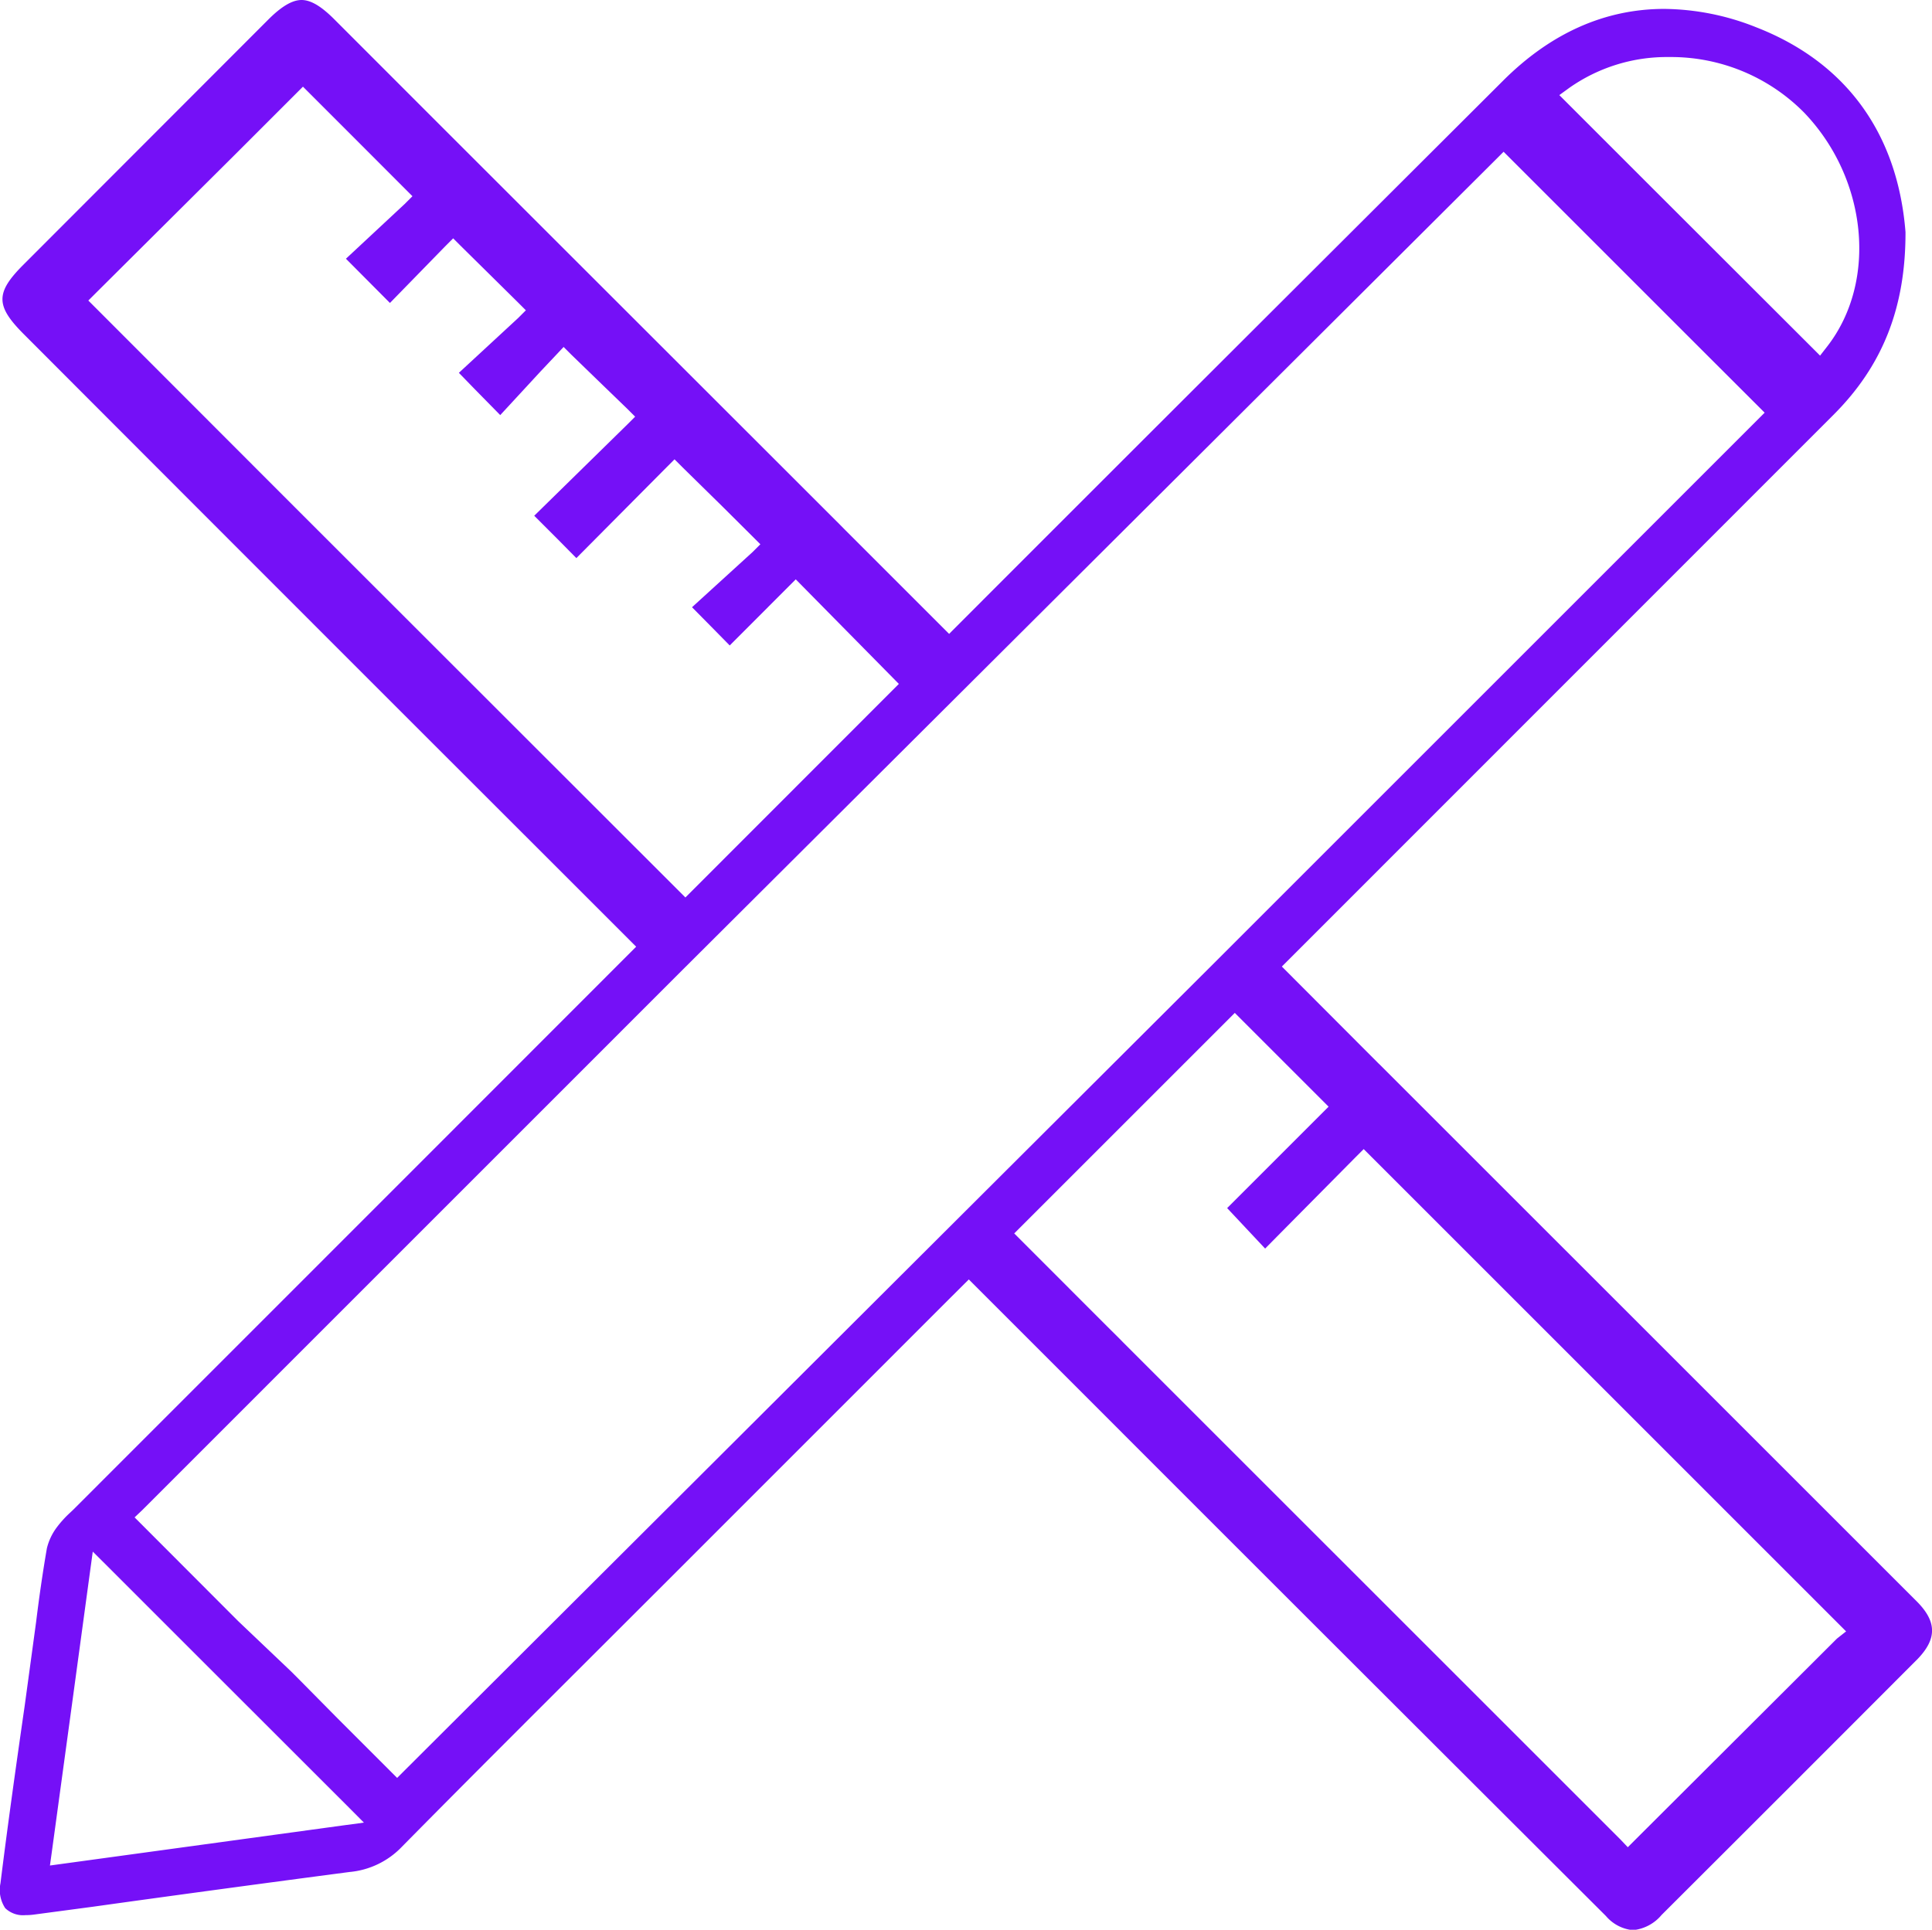 <svg xmlns="http://www.w3.org/2000/svg" viewBox="0 0 247.18 246.95"><defs><style>.cls-1{fill:#7510f7;}</style></defs><title>Design</title><g id="Layer_2" data-name="Layer 2"><g id="Layer_1-2" data-name="Layer 1"><path class="cls-1" d="M245.22,204.92,176.49,136.2l-.15-.14L164,123.69,234.56,53.1c6.32-6.31,9.25-13.75,9.23-23.4-1-12.62-7.6-21.72-19.08-26.2a32.4,32.4,0,0,0-11.78-2.36c-7.58,0-14.52,3.09-20.62,9.18C168.77,33.81,145,57.51,121.43,81.12L108.05,67.74l-.61-.62L56.15,15.86,42.71,2.41C41.06.77,39.75,0,38.58,0s-2.53.79-4.22,2.47L3,33.87c-3.6,3.6-3.58,5.27.06,8.91Q35.21,75,67.39,107.15c.28.28,12.78,12.77,14,14L52.08,150.48,9.63,192.94c-.2.21-.42.41-.63.61a13.65,13.65,0,0,0-1.73,1.9A7.36,7.36,0,0,0,6,198.13c-.54,3.12-1,6.33-1.38,9.43l-.37,2.72-1.09,8C2.09,225.71,1,233.43.06,241a4.22,4.22,0,0,0,.61,3.19,3.3,3.3,0,0,0,2.58.89A8,8,0,0,0,4.41,245L11.92,244c10.74-1.5,21.85-3,32.79-4.44a10.59,10.59,0,0,0,6.7-3.22c8.31-8.43,16.83-16.92,25.06-25.14l8.76-8.75,36.09-36.1,2.63-2.62,14,14h0l8.51,8.52q29.48,29.49,59,58.94a5.16,5.16,0,0,0,3.46,1.81,5.46,5.46,0,0,0,3.66-1.94q16.42-16.38,32.79-32.79C247.83,209.69,247.8,207.51,245.22,204.92ZM200.78,11.24A21.68,21.68,0,0,1,213.53,7.3a23.93,23.93,0,0,1,17.27,7.09c8.12,8.45,9.43,21.59,3,29.91l-.94,1.21-1.08-1.08L211.54,24.21,200.62,13.29l-1.12-1.12ZM37.81,65,12.3,39.46l-1-1,1-1L30.19,19.66l7.57-7.57,1-1,1,1,5.25,5.25,6.76,6.77,1,1-1,1-7.51,7,5.63,5.66.43-.44,6.66-6.83,1-1,1,1,3.87,3.82,3.43,3.39,1,1-1,1-7.57,7,2,2.06L64,53.12l5.17-5.6,2-2.12.94-1,1,1,3.87,3.75,3.28,3.17,1,1-1,1L68.35,66l3,3,2.39,2.42,5.82-5.86,5.74-5.78,1-1,1,1,5.09,5,3.89,3.87,1,1-1,1-7.68,7-.06.06,2.5,2.53,2.32,2.36,7.09-7.1,1.36-1.36L115,87.52,87.69,114.85Zm6,168.61L8.15,238.49l-1.76.24L6.63,237l2.73-20,2.14-15.74.37-2.7,1.93,1.92,12.69,12.69,18.15,18.14,1.92,1.93Zm8-7.09-1,1-1-1-6.62-6.62-4.94-5-1-1-6.75-6.42-1-1-11.28-11.3-1-1,1-.95,69.23-69.24L191.37,20.42l1-1,1,1,23,23,8.4,8.39,1,1-1,1-69.24,69.24Zm183.21-16.83-25.76,25.7-1,1-.95-1-63.58-63.57h0l-.57-.58-1.5-1.49h0l-11.9-11.91,28.22-28.22,12,12L157,154.6l4.86,5.18,2.61-2.64,9-9.09,1-1,1,1,53,53,6.72,6.72,1,1Z"/></g></g></svg>